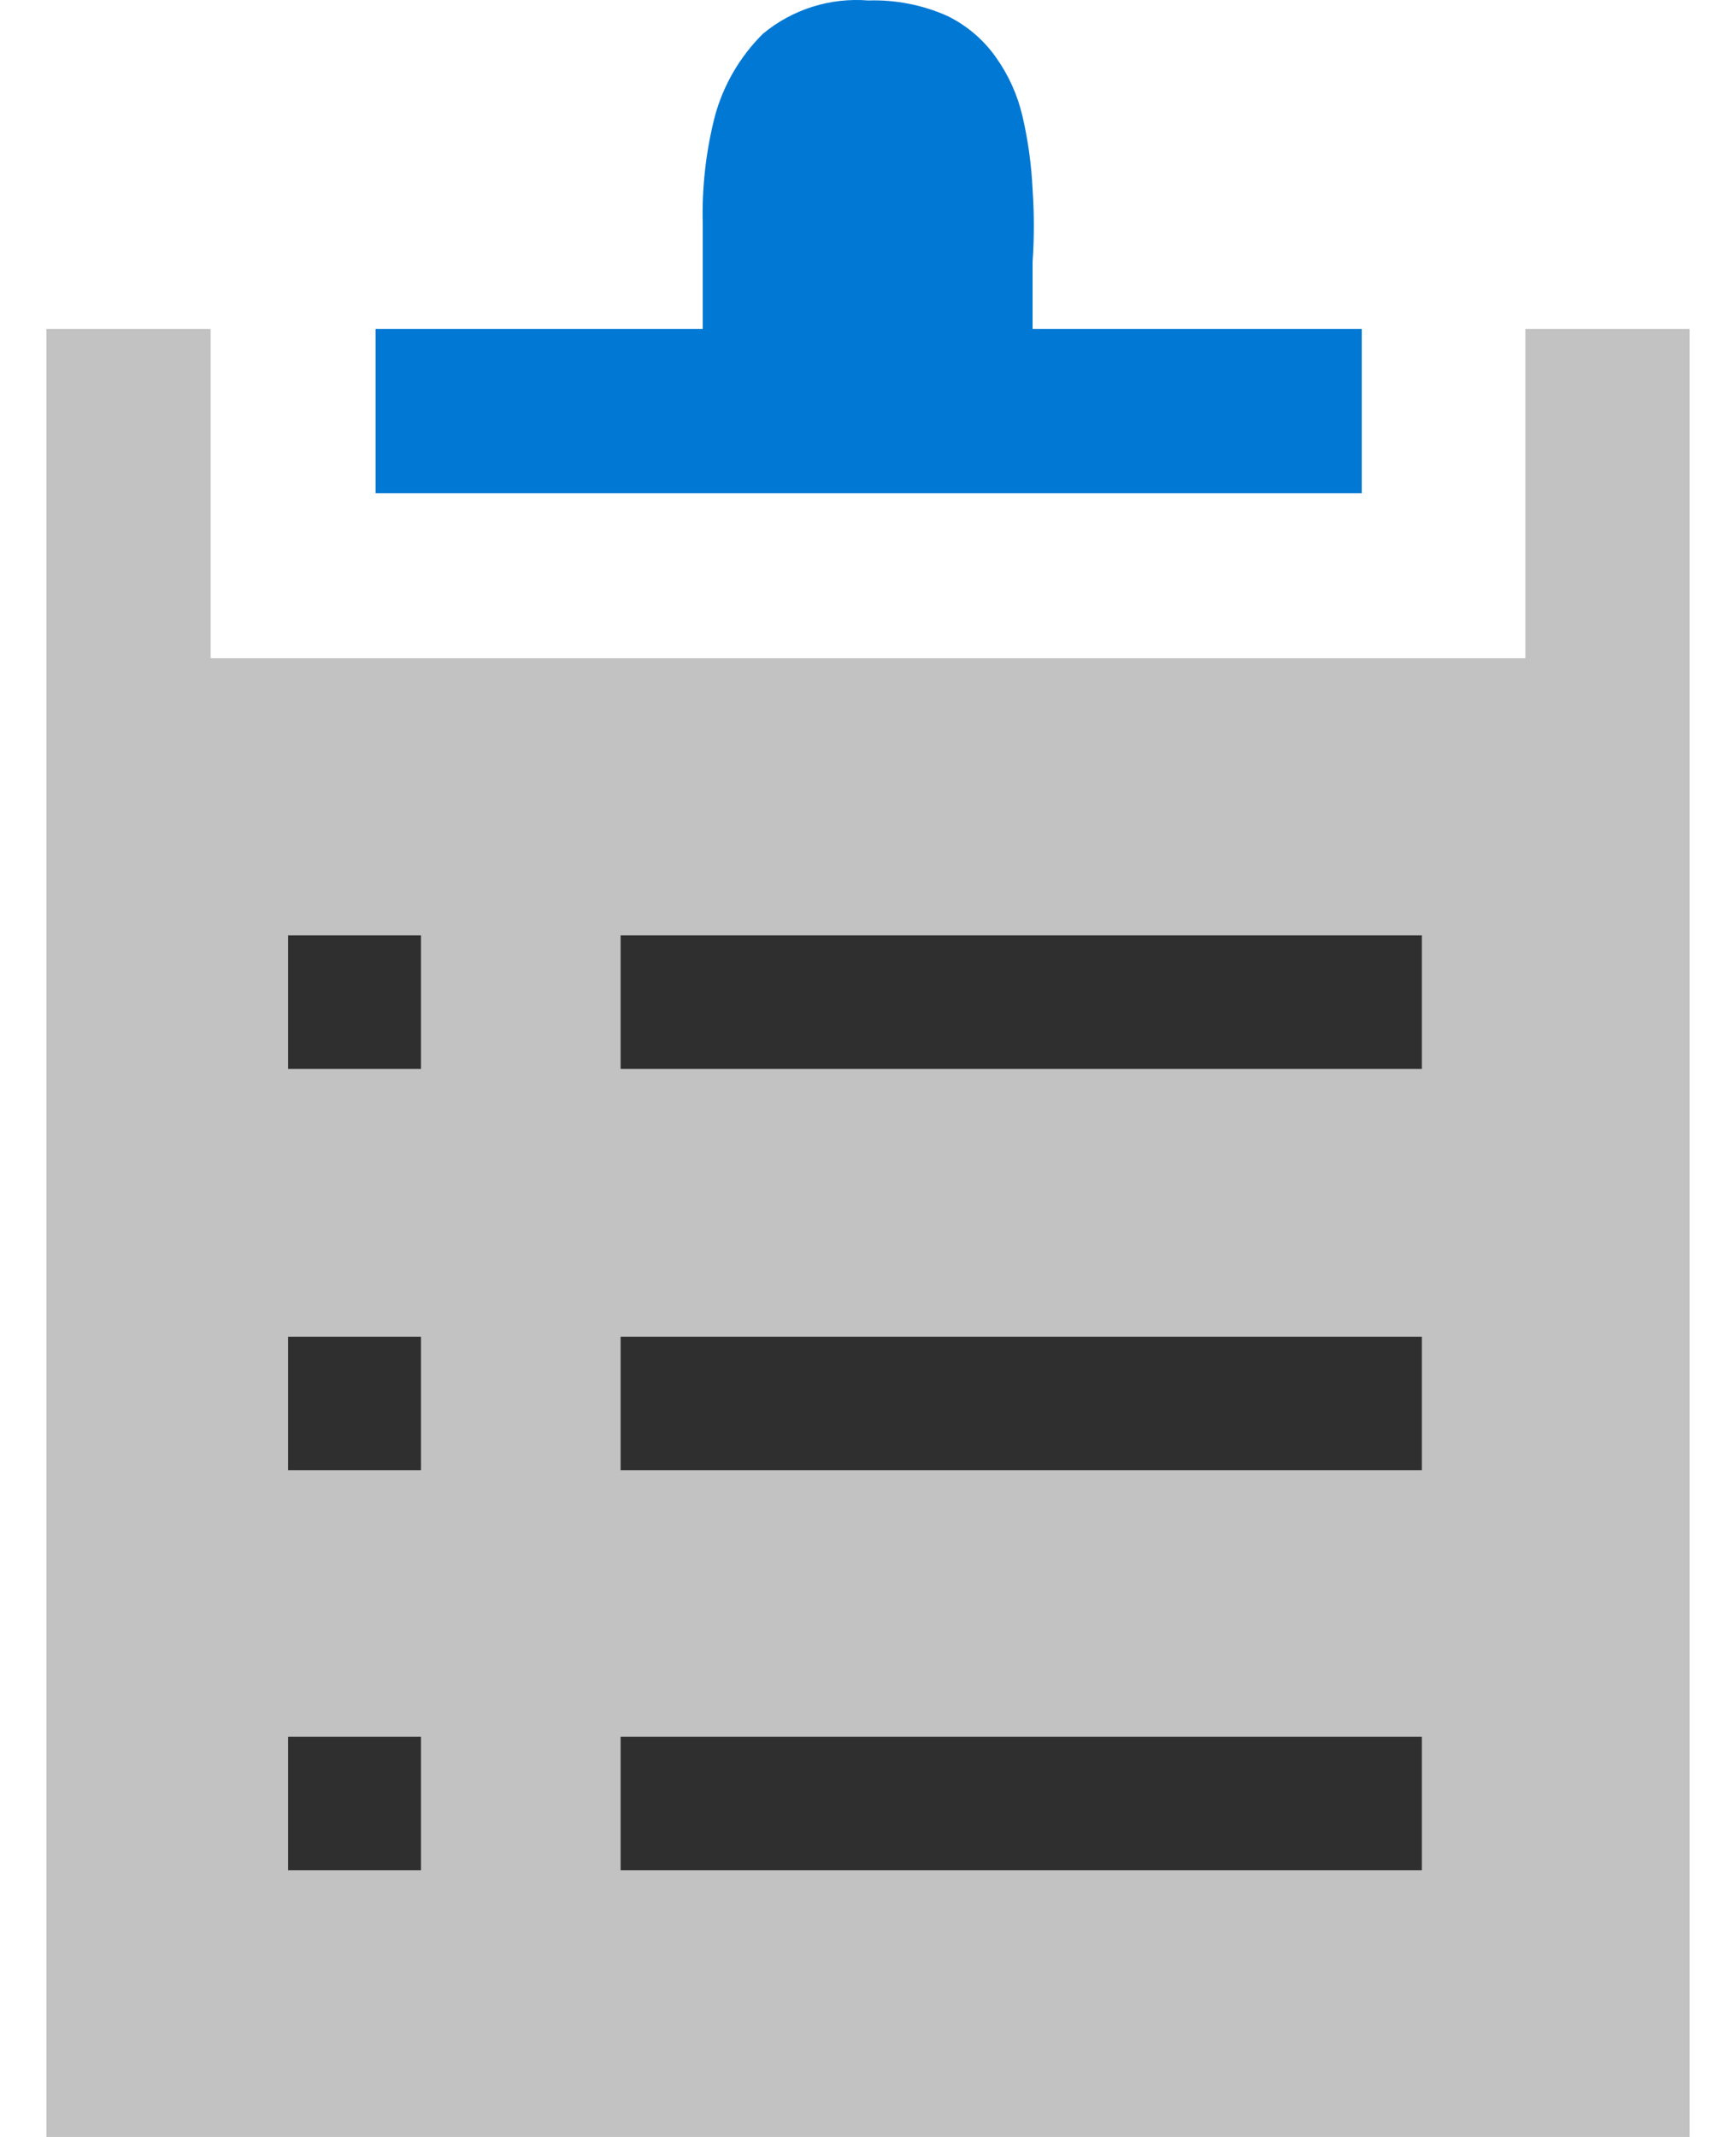 <svg width="26" height="32" viewBox="0 0 26 32" fill="none" xmlns="http://www.w3.org/2000/svg">
<path d="M5.625 7.387H20.395V4.927H15.465C15.465 4.607 15.465 4.267 15.465 3.927C15.49 3.564 15.49 3.2 15.465 2.837C15.448 2.47 15.398 2.105 15.315 1.747C15.242 1.427 15.106 1.125 14.915 0.857C14.728 0.592 14.477 0.379 14.185 0.237C13.814 0.073 13.411 -0.006 13.005 0.007C12.433 -0.039 11.866 0.14 11.425 0.507C11.08 0.85 10.831 1.278 10.705 1.747C10.571 2.273 10.511 2.815 10.525 3.357C10.525 3.927 10.525 4.457 10.525 4.927H5.625V7.387Z" fill="#0078D4"/>
<path d="M0.695 4.927V32.007H25.305V4.927H22.845V9.857H3.155V4.927H0.695Z" fill="#C2C2C2"/>
<path d="M21.295 14.007H9.295V16.007H21.295V14.007Z" fill="#2F2F2F"/>
<path d="M6.305 14.007H4.315V16.007H6.305V14.007Z" fill="#2F2F2F"/>
<path d="M21.295 20.017H9.295V22.017H21.295V20.017Z" fill="#2F2F2F"/>
<path d="M6.305 20.017H4.315V22.017H6.305V20.017Z" fill="#2F2F2F"/>
<path d="M21.295 26.007H9.295V28.007H21.295V26.007Z" fill="#2F2F2F"/>
<path d="M6.305 26.007H4.315V28.007H6.305V26.007Z" fill="#2F2F2F"/>
</svg>
